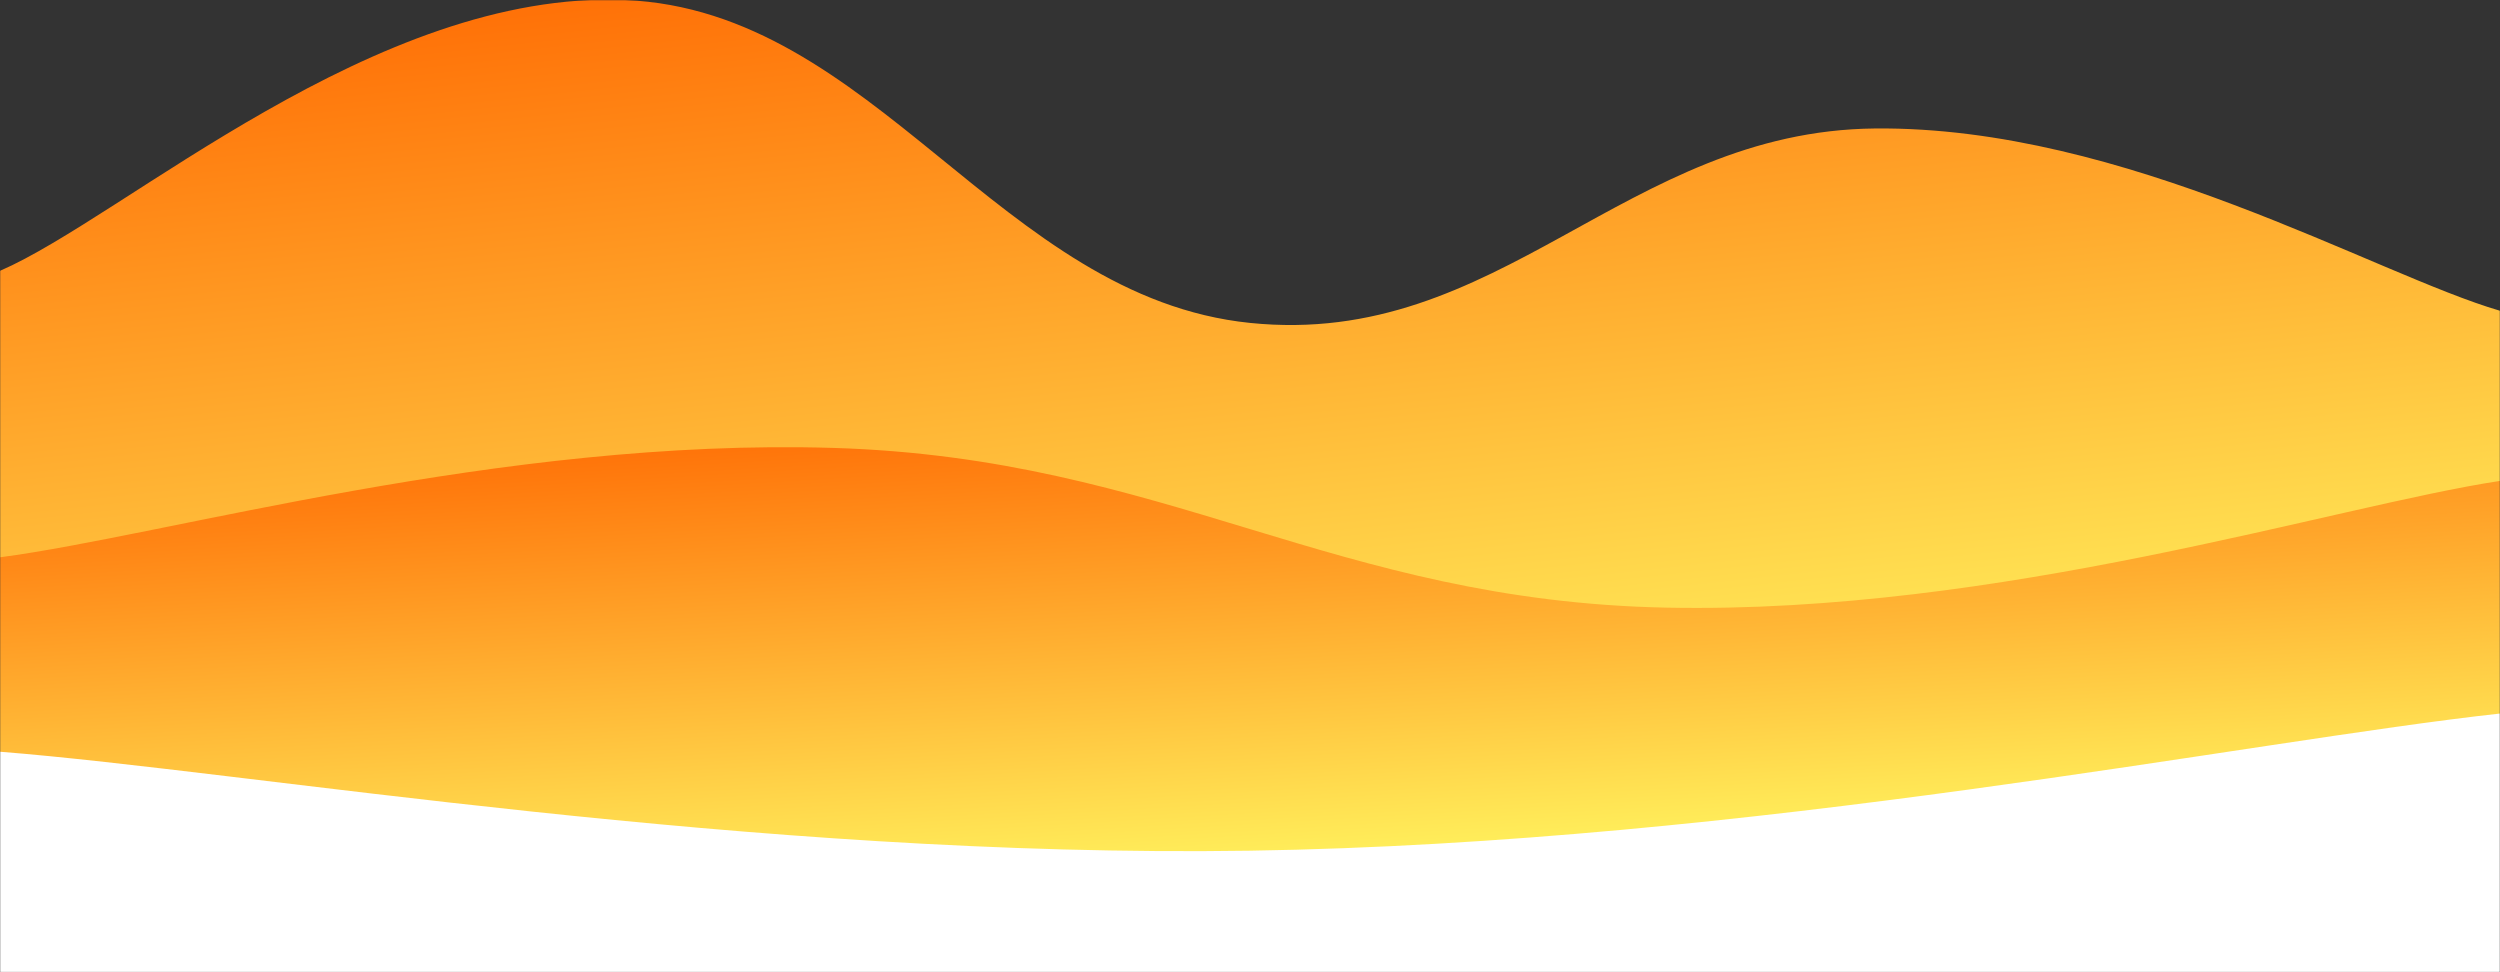 <svg xmlns="http://www.w3.org/2000/svg" version="1.1" xmlns:xlink="http://www.w3.org/1999/xlink" xmlns:svgjs="http://svgjs.com/svgjs" width="1440" height="560" preserveAspectRatio="none" viewBox="0 0 1440 560">
<rect x="0" y="0" width="1440" height="560" fill="#333333" stroke="none"/>
<g mask="url(&quot;#SvgjsMask1087&quot;)" fill="none">
    <defs>
      <linearGradient id="WaveBottom1" gradientTransform="rotate(75)">
        <stop offset="0%" stop-color="#F60" />
        <stop offset="100%" stop-color="#FF6" />
      </linearGradient>
    </defs>
    <defs>
      <linearGradient id="WaveBottom2" gradientTransform="rotate(75)">
        <stop offset="0%" stop-color="#F60" />
        <stop offset="100%" stop-color="#FF6" />
      </linearGradient>
    </defs>
<path d="M 0,156 C 72,124.8 216,-6 360,0 C 504,6 576,171.2 720,186 C 864,200.8 936,75.4 1080,74 C 1224,72.6 1368,158 1440,179L1440 560L0 560z" fill="url(#WaveBottom1)"></path>
<path d="M 0,321 C 96,308.4 288,252.2 480,258 C 672,263.8 768,346.2 960,350 C 1152,353.8 1344,291.6 1440,277L1440 560L0 560z" fill="url(#WaveBottom2)"></path>
<path d="M 0,433 C 144,444.4 432,494.4 720,490 C 1008,485.6 1296,426.8 1440,411L1440 560L0 560z" fill="rgba(255, 255, 255, 1)"></path></g><defs><mask id="SvgjsMask1087"><rect width="1440" height="560" fill="#ffffff"></rect></mask></defs></svg>
